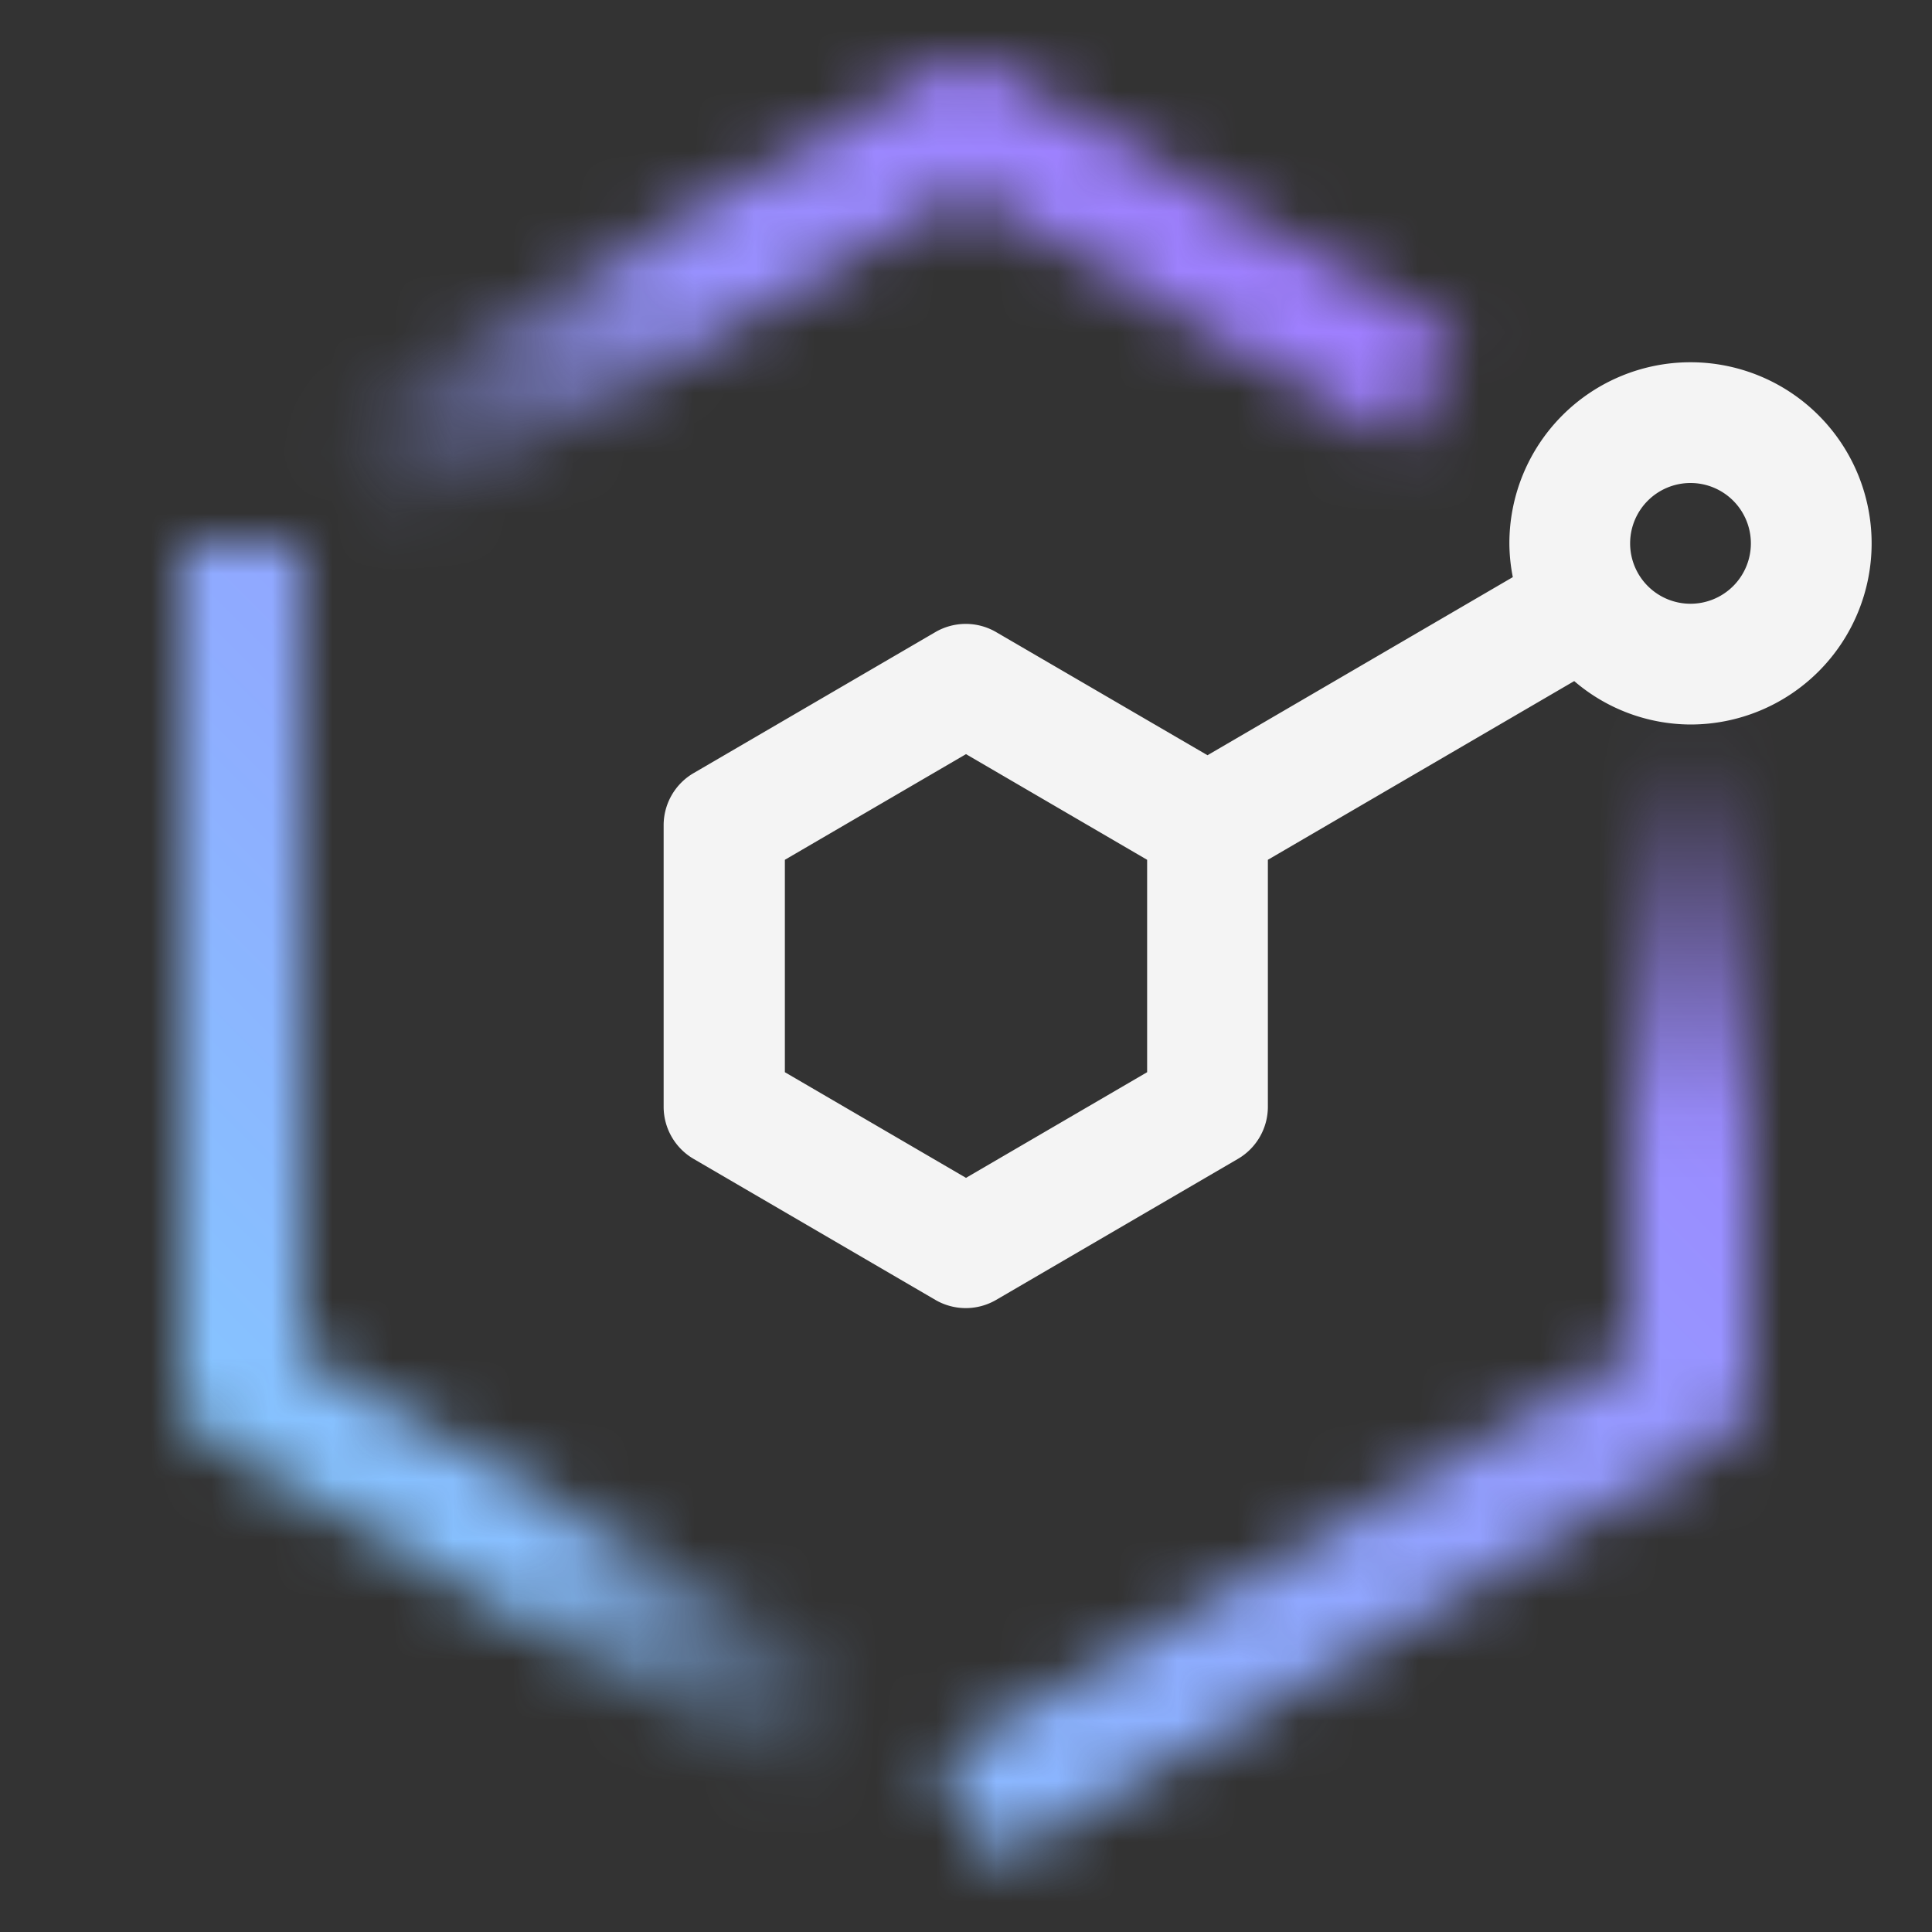 <svg xmlns="http://www.w3.org/2000/svg" viewBox="0 0 32 32"><rect x="0" y="0" width="32" height="32" fill="#333333" stroke="none"/><defs><linearGradient id="oi3ioyn07a" x1="22.248" y1="30.864" x2="22.248" y2="9" gradientUnits="userSpaceOnUse"><stop offset=".55" stop-color="#fff"/><stop offset=".85" stop-color="#fff" stop-opacity="0"/></linearGradient><linearGradient id="6ias3dv0nb" x1=".078" y1="14.06" x2="18.926" y2="24.942" gradientUnits="userSpaceOnUse"><stop offset=".61" stop-color="#fff"/><stop offset=".9" stop-color="#fff" stop-opacity="0"/></linearGradient><linearGradient id="hu6mwbv00c" x1="5.761" y1="12.059" x2="22.352" y2="2.48" gradientUnits="userSpaceOnUse"><stop offset=".1" stop-color="#fff" stop-opacity="0"/><stop offset=".45" stop-color="#fff"/></linearGradient><linearGradient id="ndx545z6oe" x1="2462" y1="422" x2="2494" y2="390" gradientTransform="matrix(1 0 0 -1 -2462 422)" gradientUnits="userSpaceOnUse"><stop offset=".1" stop-color="#82cfff"/><stop offset=".9" stop-color="#a56eff"/></linearGradient><mask id="kd7ki5suad" x="0" y="0" width="32" height="32" maskUnits="userSpaceOnUse"><path d="m16.5 30.864-1-1.728 11.5-6.71V9h2v14a1 1 0 0 1-.5.864z" fill="url(#oi3ioyn07a)"/><path d="m15.5 30.864-12-7A1 1 0 0 1 3 23V9h2v13.426l11.5 6.71z" fill="url(#6ias3dv0nb)"/><path d="M24.152 5.6 16.5 1.136a1 1 0 0 0-1.008 0l-12 7L4.5 9.864 16 3.158l7.144 4.167z" fill="url(#hu6mwbv00c)"/></mask></defs><g data-name="Layer 2"><g data-name="Dark theme icons"><g mask="url(#kd7ki5suad)"><path transform="rotate(-90 16 16)" fill="url(#ndx545z6oe)" d="M0 0h32v32H0z"/></g><path d="M28 6a3 3 0 0 0-3 3 2.943 2.943 0 0 0 .057.559L20 12.509l-3.5-2.039a1 1 0 0 0-1.008 0l-4 2.333a1 1 0 0 0-.5.864v4.666a1 1 0 0 0 .5.864l4 2.333a1 1 0 0 0 1.008 0l4-2.333a1 1 0 0 0 .5-.864v-4.092l5.074-2.96A2.972 2.972 0 0 0 28 12a3 3 0 0 0 0-6zm-9 11.759-3 1.75-3-1.75v-3.518l3-1.75 3 1.75zM28 10a1 1 0 1 1 1-1 1 1 0 0 1-1 1z" fill="#f4f4f4"/></g></g></svg>